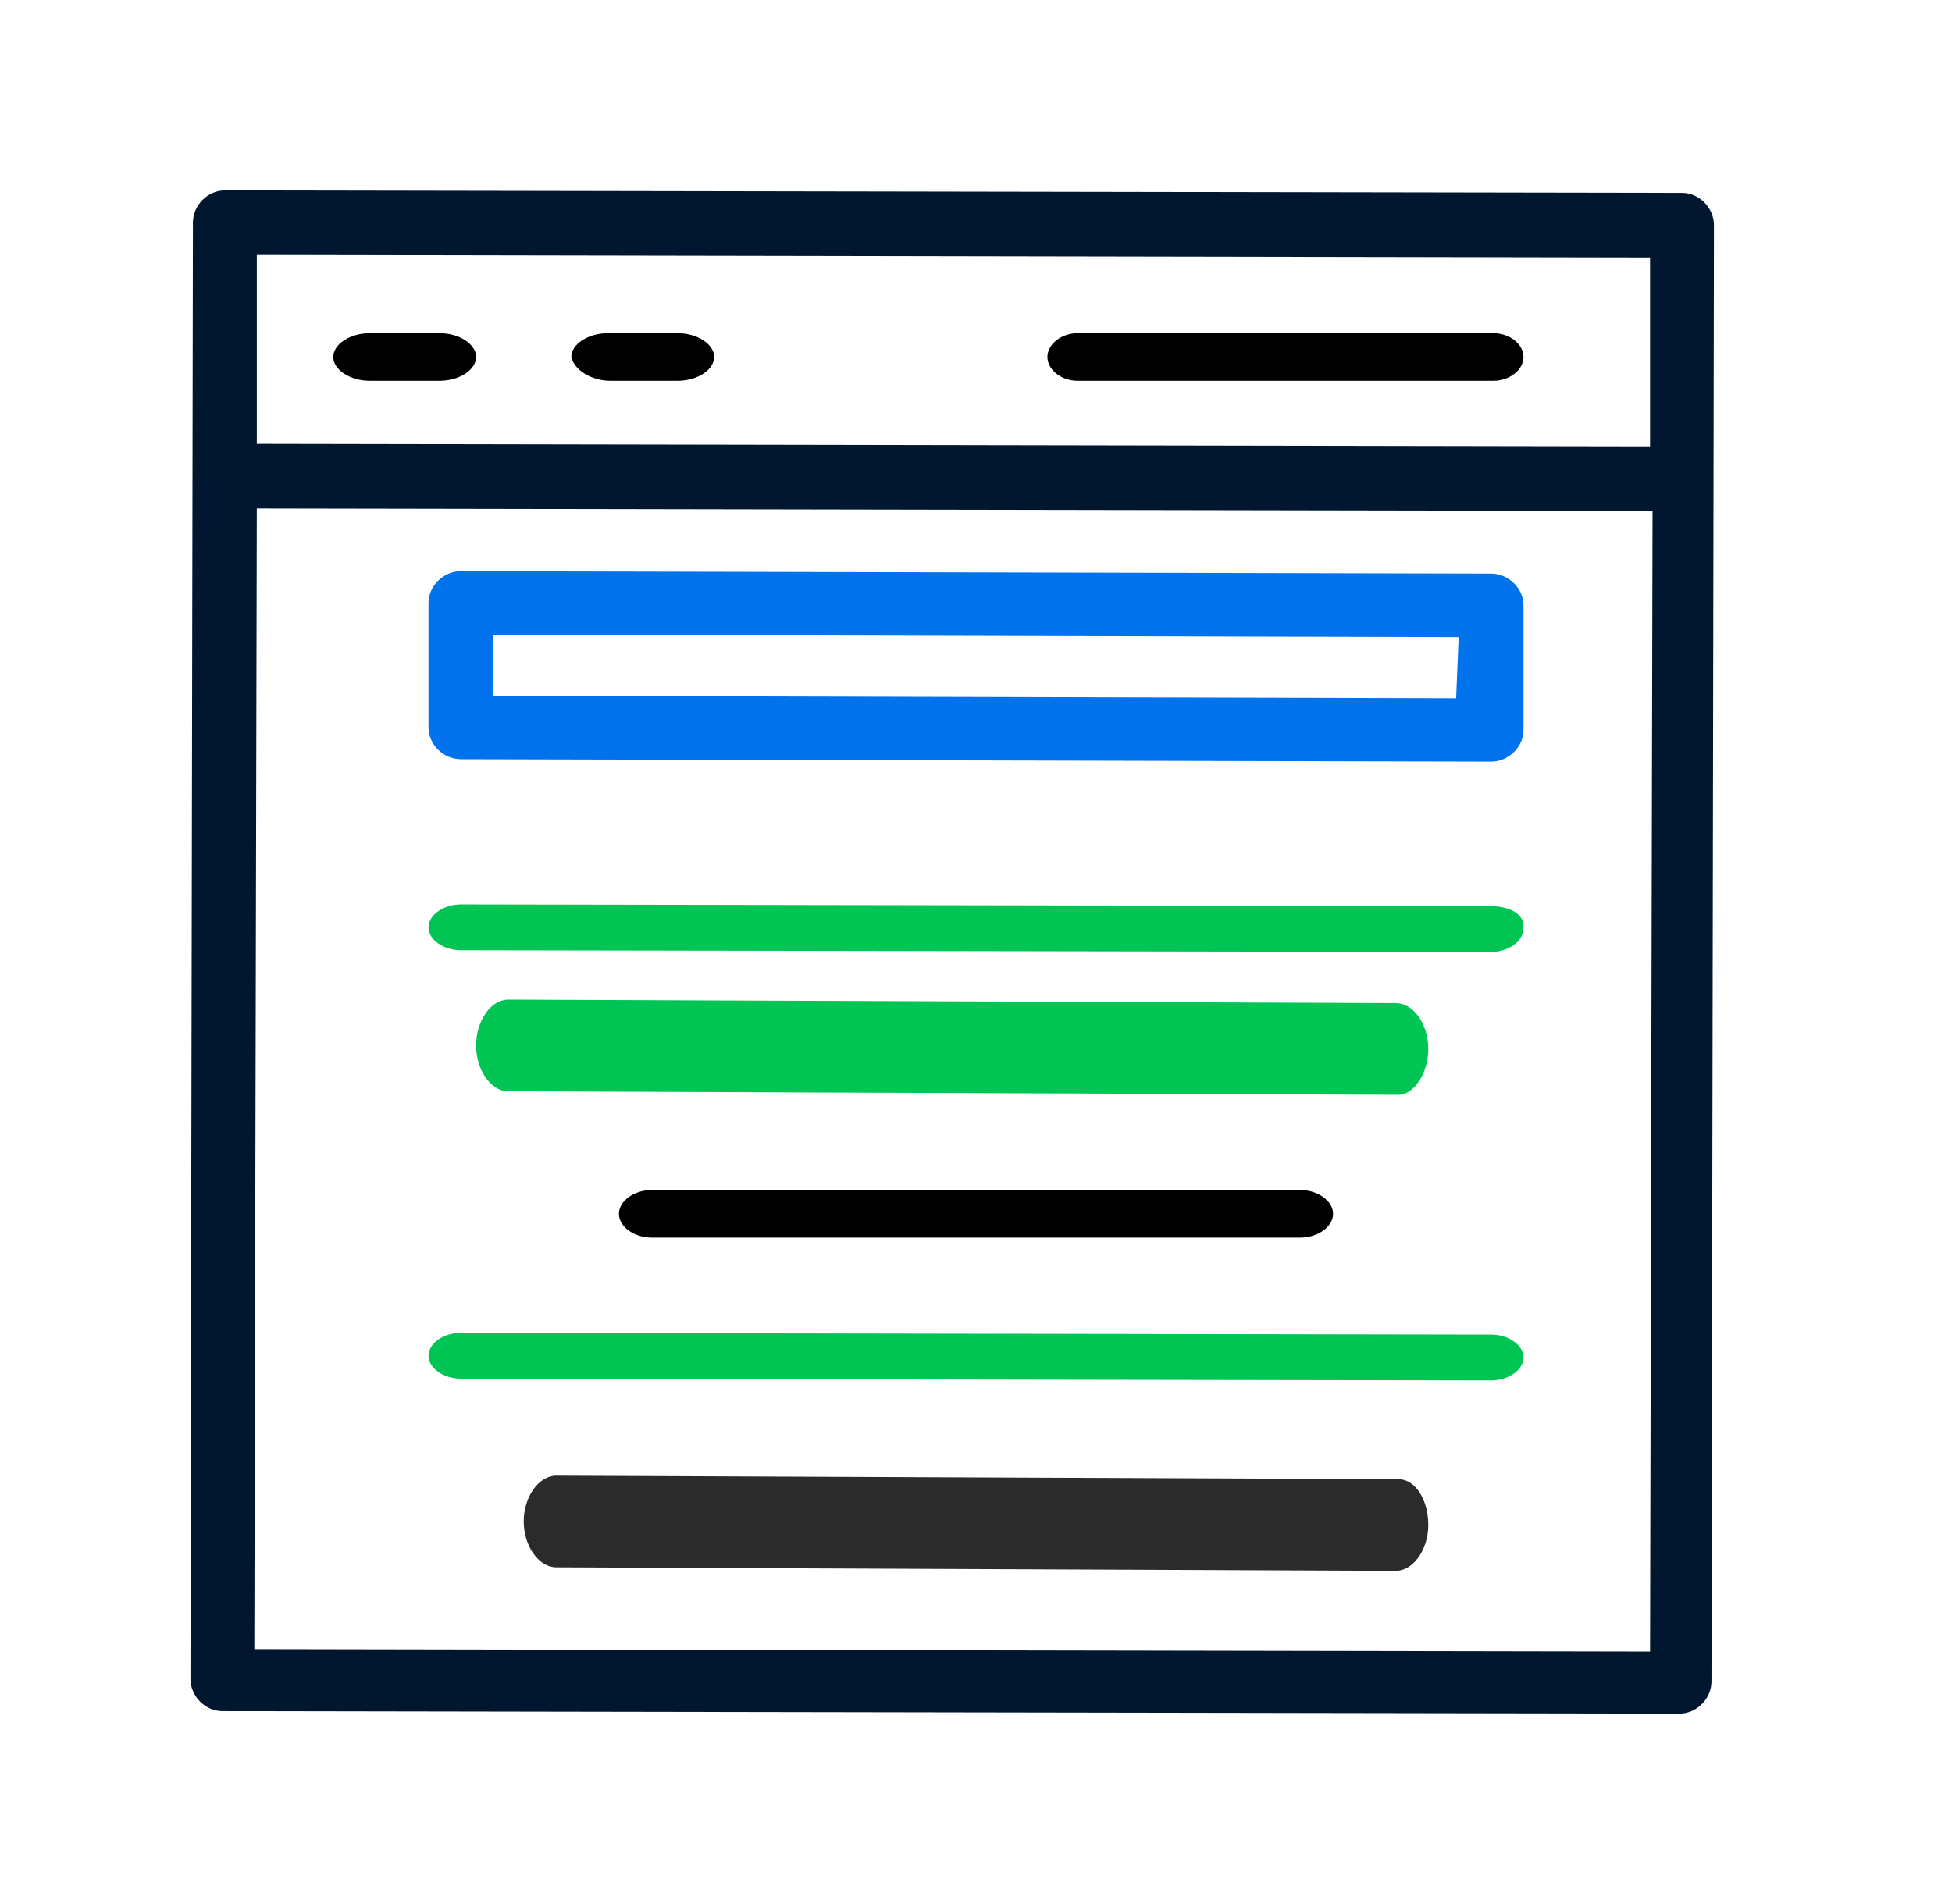 <svg xmlns="http://www.w3.org/2000/svg" width="41" height="40" viewBox="0 0 41 40" fill="none">
  <path d="M35.329 4.052L4.723 4C4.361 4 4.052 4.313 4.052 4.679L4 35.269C4 35.635 4.31 35.948 4.671 35.948L35.277 36C35.639 36 35.948 35.687 35.948 35.321L36 4.731C36 4.365 35.69 4.052 35.329 4.052ZM34.658 5.409V9.377L5.394 9.325V5.357L34.658 5.409ZM5.342 34.59L5.394 10.682L34.71 10.734L34.658 34.695L5.342 34.643V34.59Z" fill="#00172F"/>
  <path d="M22.631 8H31.369C31.709 8 32 7.769 32 7.5C32 7.231 31.709 7 31.369 7H22.631C22.291 7 22 7.231 22 7.5C22 7.769 22.291 8 22.631 8Z" fill="black"/>
  <path d="M7.765 8H9.235C9.647 8 10 7.769 10 7.5C10 7.231 9.647 7 9.235 7H7.765C7.353 7 7 7.231 7 7.5C7 7.769 7.353 8 7.765 8Z" fill="black"/>
  <path d="M12.823 8H14.235C14.647 8 15 7.769 15 7.5C15 7.231 14.647 7 14.235 7H12.765C12.353 7 12 7.231 12 7.5C12.059 7.769 12.412 8 12.823 8Z" fill="black"/>
  <path d="M31.319 12.051L9.681 12C9.314 12 9 12.308 9 12.667V15.282C9 15.641 9.314 15.949 9.681 15.949L31.319 16C31.686 16 32 15.692 32 15.333V12.718C32 12.359 31.686 12.051 31.319 12.051ZM30.585 14.667L10.362 14.615V13.333L30.638 13.385L30.585 14.667Z" fill="#0072EC"/>
  <path d="M30 22.037C30 21.518 29.689 21.074 29.326 21.074L10.674 21C10.311 21 10 21.444 10 21.963C10 22.482 10.311 22.926 10.674 22.926L29.378 23C29.689 23 30 22.556 30 22.037Z" fill="#00C454"/>
  <path d="M31.313 19.037L9.681 19C9.314 19 9 19.222 9 19.482C9 19.741 9.314 19.963 9.681 19.963L31.313 20C31.68 20 31.994 19.778 31.994 19.518C32.047 19.222 31.732 19.037 31.313 19.037Z" fill="#00C454"/>
  <path d="M13.687 25C13.317 25 13 25.231 13 25.5C13 25.769 13.317 26 13.687 26H27.313C27.683 26 28 25.769 28 25.5C28 25.231 27.683 25 27.313 25H13.687Z" fill="black"/>
  <path d="M31.319 28.037L9.681 28C9.314 28 9 28.222 9 28.482C9 28.741 9.314 28.963 9.681 28.963L31.319 29C31.686 29 32 28.778 32 28.518C32 28.259 31.686 28.037 31.319 28.037Z" fill="#00C454"/>
  <path d="M29.368 31.074L11.684 31C11.316 31 11 31.444 11 31.963C11 32.481 11.316 32.926 11.684 32.926L29.316 33C29.684 33 30 32.556 30 32.037C30 31.518 29.737 31.074 29.368 31.074Z" fill="#2B2B2B"/>
</svg>